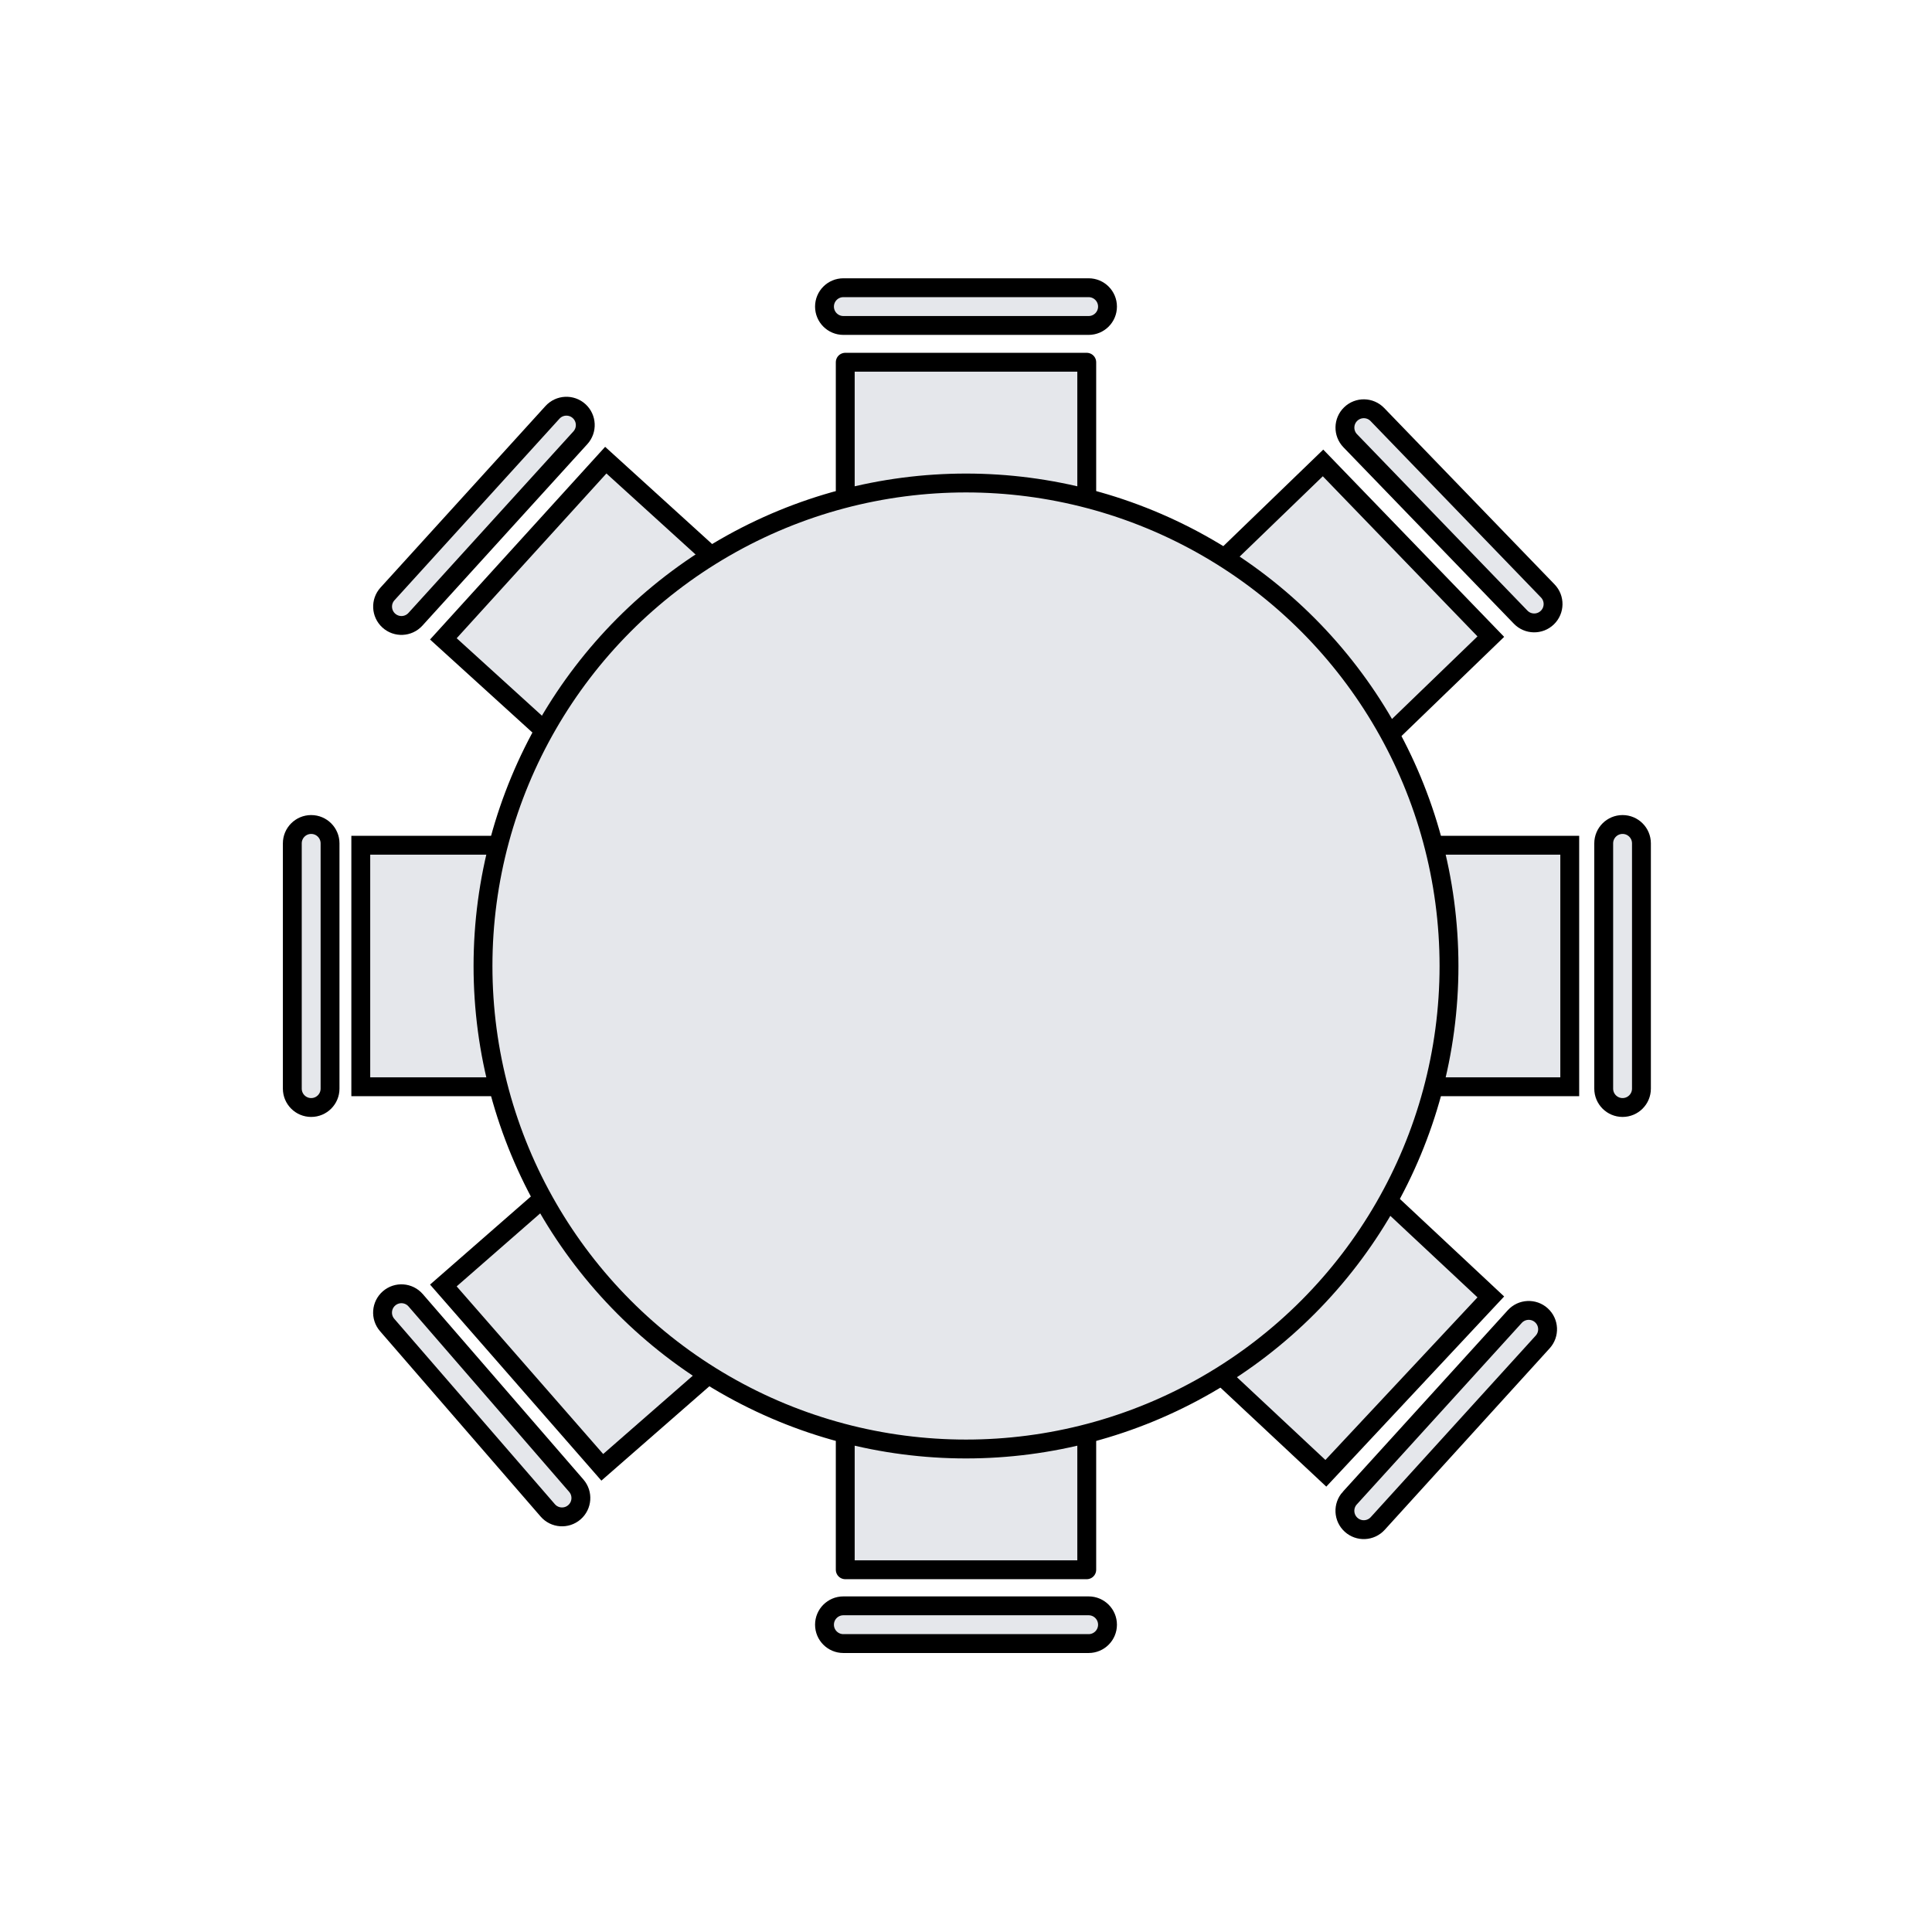 <svg id="eETua2scrHS1" xmlns="http://www.w3.org/2000/svg" xmlns:xlink="http://www.w3.org/1999/xlink" viewBox="0 0 1024 1024" shape-rendering="geometricPrecision" text-rendering="geometricPrecision"><g><path d="M704,576v-128h128v128h-128Zm146,1v-130c0-5.523,4.477-10,10-10s10,4.477,10,10v130c0,5.523-4.477,10-10,10s-10-4.477-10-10Z" fill="#e5e7eb" stroke="#000" stroke-width="10"/><path d="M447,172.5c-5.523,0-10-4.477-10-10s4.477-10,10-10h130c5.523,0,10,4.477,10,10s-4.477,10-10,10h-130ZM448,320v-128h128v128h-128Z" fill="#e5e7eb" stroke="#000" stroke-width="10" stroke-linecap="round" stroke-linejoin="round"/><path d="M447,871.127c-5.523,0-10-4.477-10-10s4.477-10,10-10h130c5.523,0,10,4.477,10,10s-4.477,10-10,10h-130ZM448,832v-128h128v128h-128Z" fill="#e5e7eb" stroke="#000" stroke-width="10" stroke-linecap="round" stroke-linejoin="round"/><path d="M609.171,334.295l92.062-88.93l88.93,92.062-92.062,88.93-88.93-92.062ZM715.648,233.601c-3.837-3.972-3.728-10.303.245-14.14s10.303-3.728,14.14.245l90.319,93.501c3.837,3.972,3.728,10.303-.245,14.14s-10.303,3.728-14.14-.245l-90.319-93.501Z" transform="translate(0 0)" fill="#e5e7eb" stroke="#000" stroke-width="10"/><path d="M205.202,702.272c-3.616-4.174-3.164-10.49,1.01-14.106s10.49-3.164,14.106,1.01l85.121,98.257c3.616,4.174,3.164,10.49-1.01,14.106s-10.49,3.164-14.106-1.01l-85.121-98.257Zm29.788-363.654l86.084-94.729l94.729,86.084-86.084,94.729-94.729-86.084Zm-29.61-23.834l87.429-96.209c3.714-4.087,10.039-4.39,14.126-.675s4.39,10.039.675,14.126l-87.429,96.209c-3.714,4.087-10.039,4.39-14.126.675s-4.39-10.039-.675-14.126ZM715.426,794.027l87.429-96.209c3.714-4.087,10.039-4.39,14.126-.675s4.39,10.039.675,14.126L730.227,807.477c-3.714,4.087-10.039,4.39-14.126.675s-4.39-10.039-.675-14.126ZM609.245,693.44l87.435-93.483l93.483,87.435L702.727,780.876l-93.483-87.435ZM234.99,681.331l96.379-84.232l84.232,96.379L319.222,777.71l-84.232-96.379Z" fill="#e5e7eb" stroke="#000" stroke-width="10"/><path d="M191.222,576v-128h128v128h-128Zm-36.291,1v-130c0-5.523,4.477-10,10-10s10,4.477,10,10v130c0,5.523-4.477,10-10,10s-10-4.477-10-10Z" fill="#e5e7eb" stroke="#000" stroke-width="10"/></g><ellipse rx="256" ry="256" transform="translate(512 512)" fill="#e5e7eb" stroke="#000" stroke-width="10"/></svg>
